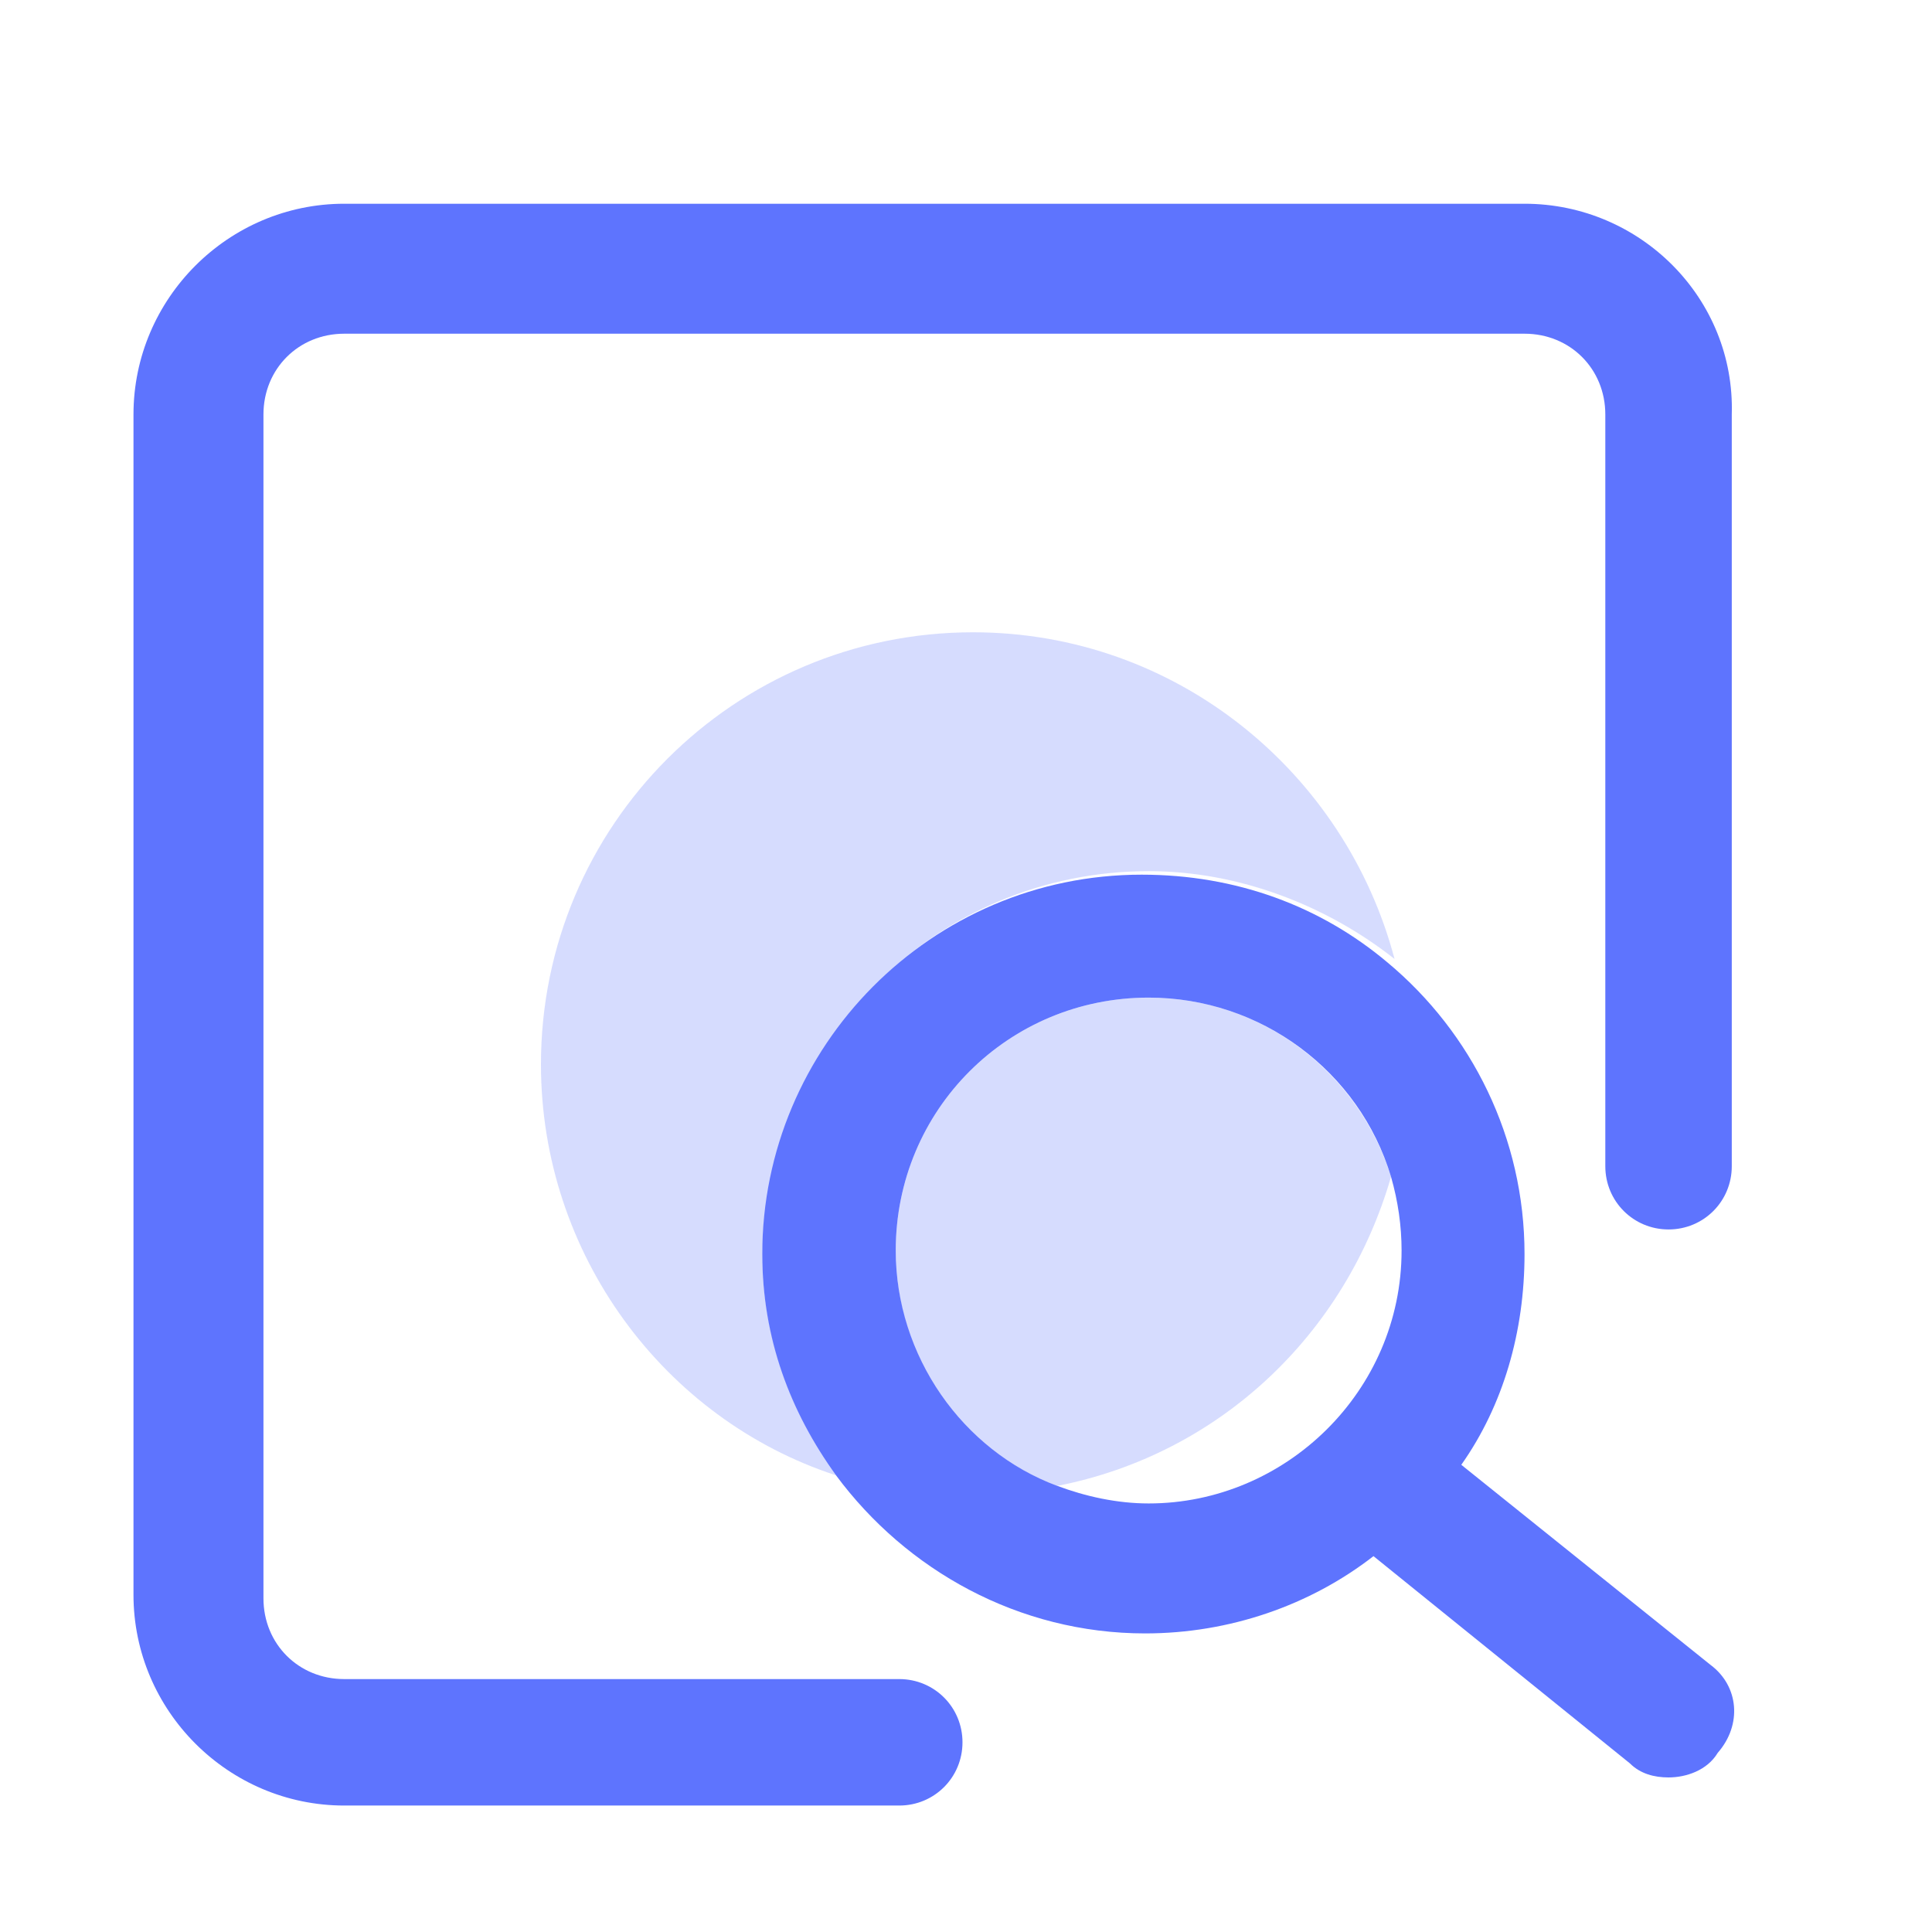 <?xml version="1.0" standalone="no"?><!DOCTYPE svg PUBLIC "-//W3C//DTD SVG 1.1//EN" "http://www.w3.org/Graphics/SVG/1.1/DTD/svg11.dtd"><svg t="1642131183258" class="icon" viewBox="0 0 1024 1024" version="1.1" xmlns="http://www.w3.org/2000/svg" p-id="4886" xmlns:xlink="http://www.w3.org/1999/xlink" width="200" height="200"><defs><style type="text/css"></style></defs><path d="M608.815 461.731c48.407 0 94.953 18.618 130.327 46.545-26.065-98.676-115.433-173.149-223.418-173.149-126.604 0-229.004 102.4-229.004 229.004 0 100.538 65.164 188.044 156.393 217.833-24.204-33.513-39.098-74.473-39.098-117.295 1.862-113.571 93.091-202.938 204.8-202.938z" fill="#5E74FE" opacity=".25" p-id="4887"></path><path d="M737.28 623.709c-16.756-53.993-67.025-94.953-128.465-94.953-74.473 0-134.051 59.578-134.051 134.051 0 57.716 35.375 106.124 85.644 124.742 85.644-16.756 152.669-80.058 176.873-163.84z" fill="#5E74FE" opacity=".25" p-id="4888"></path><path d="M808.029 107.985H182.458c-61.44 0-111.709 50.269-111.709 111.709v625.571c0 61.44 50.269 111.709 111.709 111.709h294.167c18.618 0 33.513-14.895 33.513-33.513s-14.895-33.513-33.513-33.513H182.458c-24.204 0-42.822-18.618-42.822-42.822V219.695c0-24.204 18.618-42.822 42.822-42.822h625.571c24.204 0 42.822 18.618 42.822 42.822v398.429c0 18.618 14.895 33.513 33.513 33.513s33.513-14.895 33.513-33.513V219.695c1.862-61.44-48.407-111.709-109.847-111.709z" fill="#5E74FE" p-id="4889"></path><path d="M906.705 882.502l-132.189-106.124c22.342-31.651 33.513-70.749 33.513-111.709 0-61.44-27.927-117.295-72.611-154.531-35.375-29.789-80.058-46.545-130.327-46.545-111.709 0-201.076 91.229-201.076 201.076 0 44.684 14.895 83.782 39.098 117.295 37.236 50.269 96.815 83.782 163.84 83.782 44.684 0 87.505-14.895 121.018-40.96l135.913 109.847c5.585 5.585 13.033 7.447 20.48 7.447 9.309 0 20.48-3.724 26.065-13.033 13.033-14.895 11.171-35.375-3.724-46.545z m-297.891-85.644c-16.756 0-33.513-3.724-48.407-9.309-50.269-18.618-85.644-68.887-85.644-124.742 0-74.473 59.578-134.051 134.051-134.051 59.578 0 111.709 39.098 128.465 94.953 3.724 13.033 5.585 26.065 5.585 39.098 0 74.473-61.44 134.051-134.051 134.051z" fill="#5E74FE" p-id="4890"></path></svg>